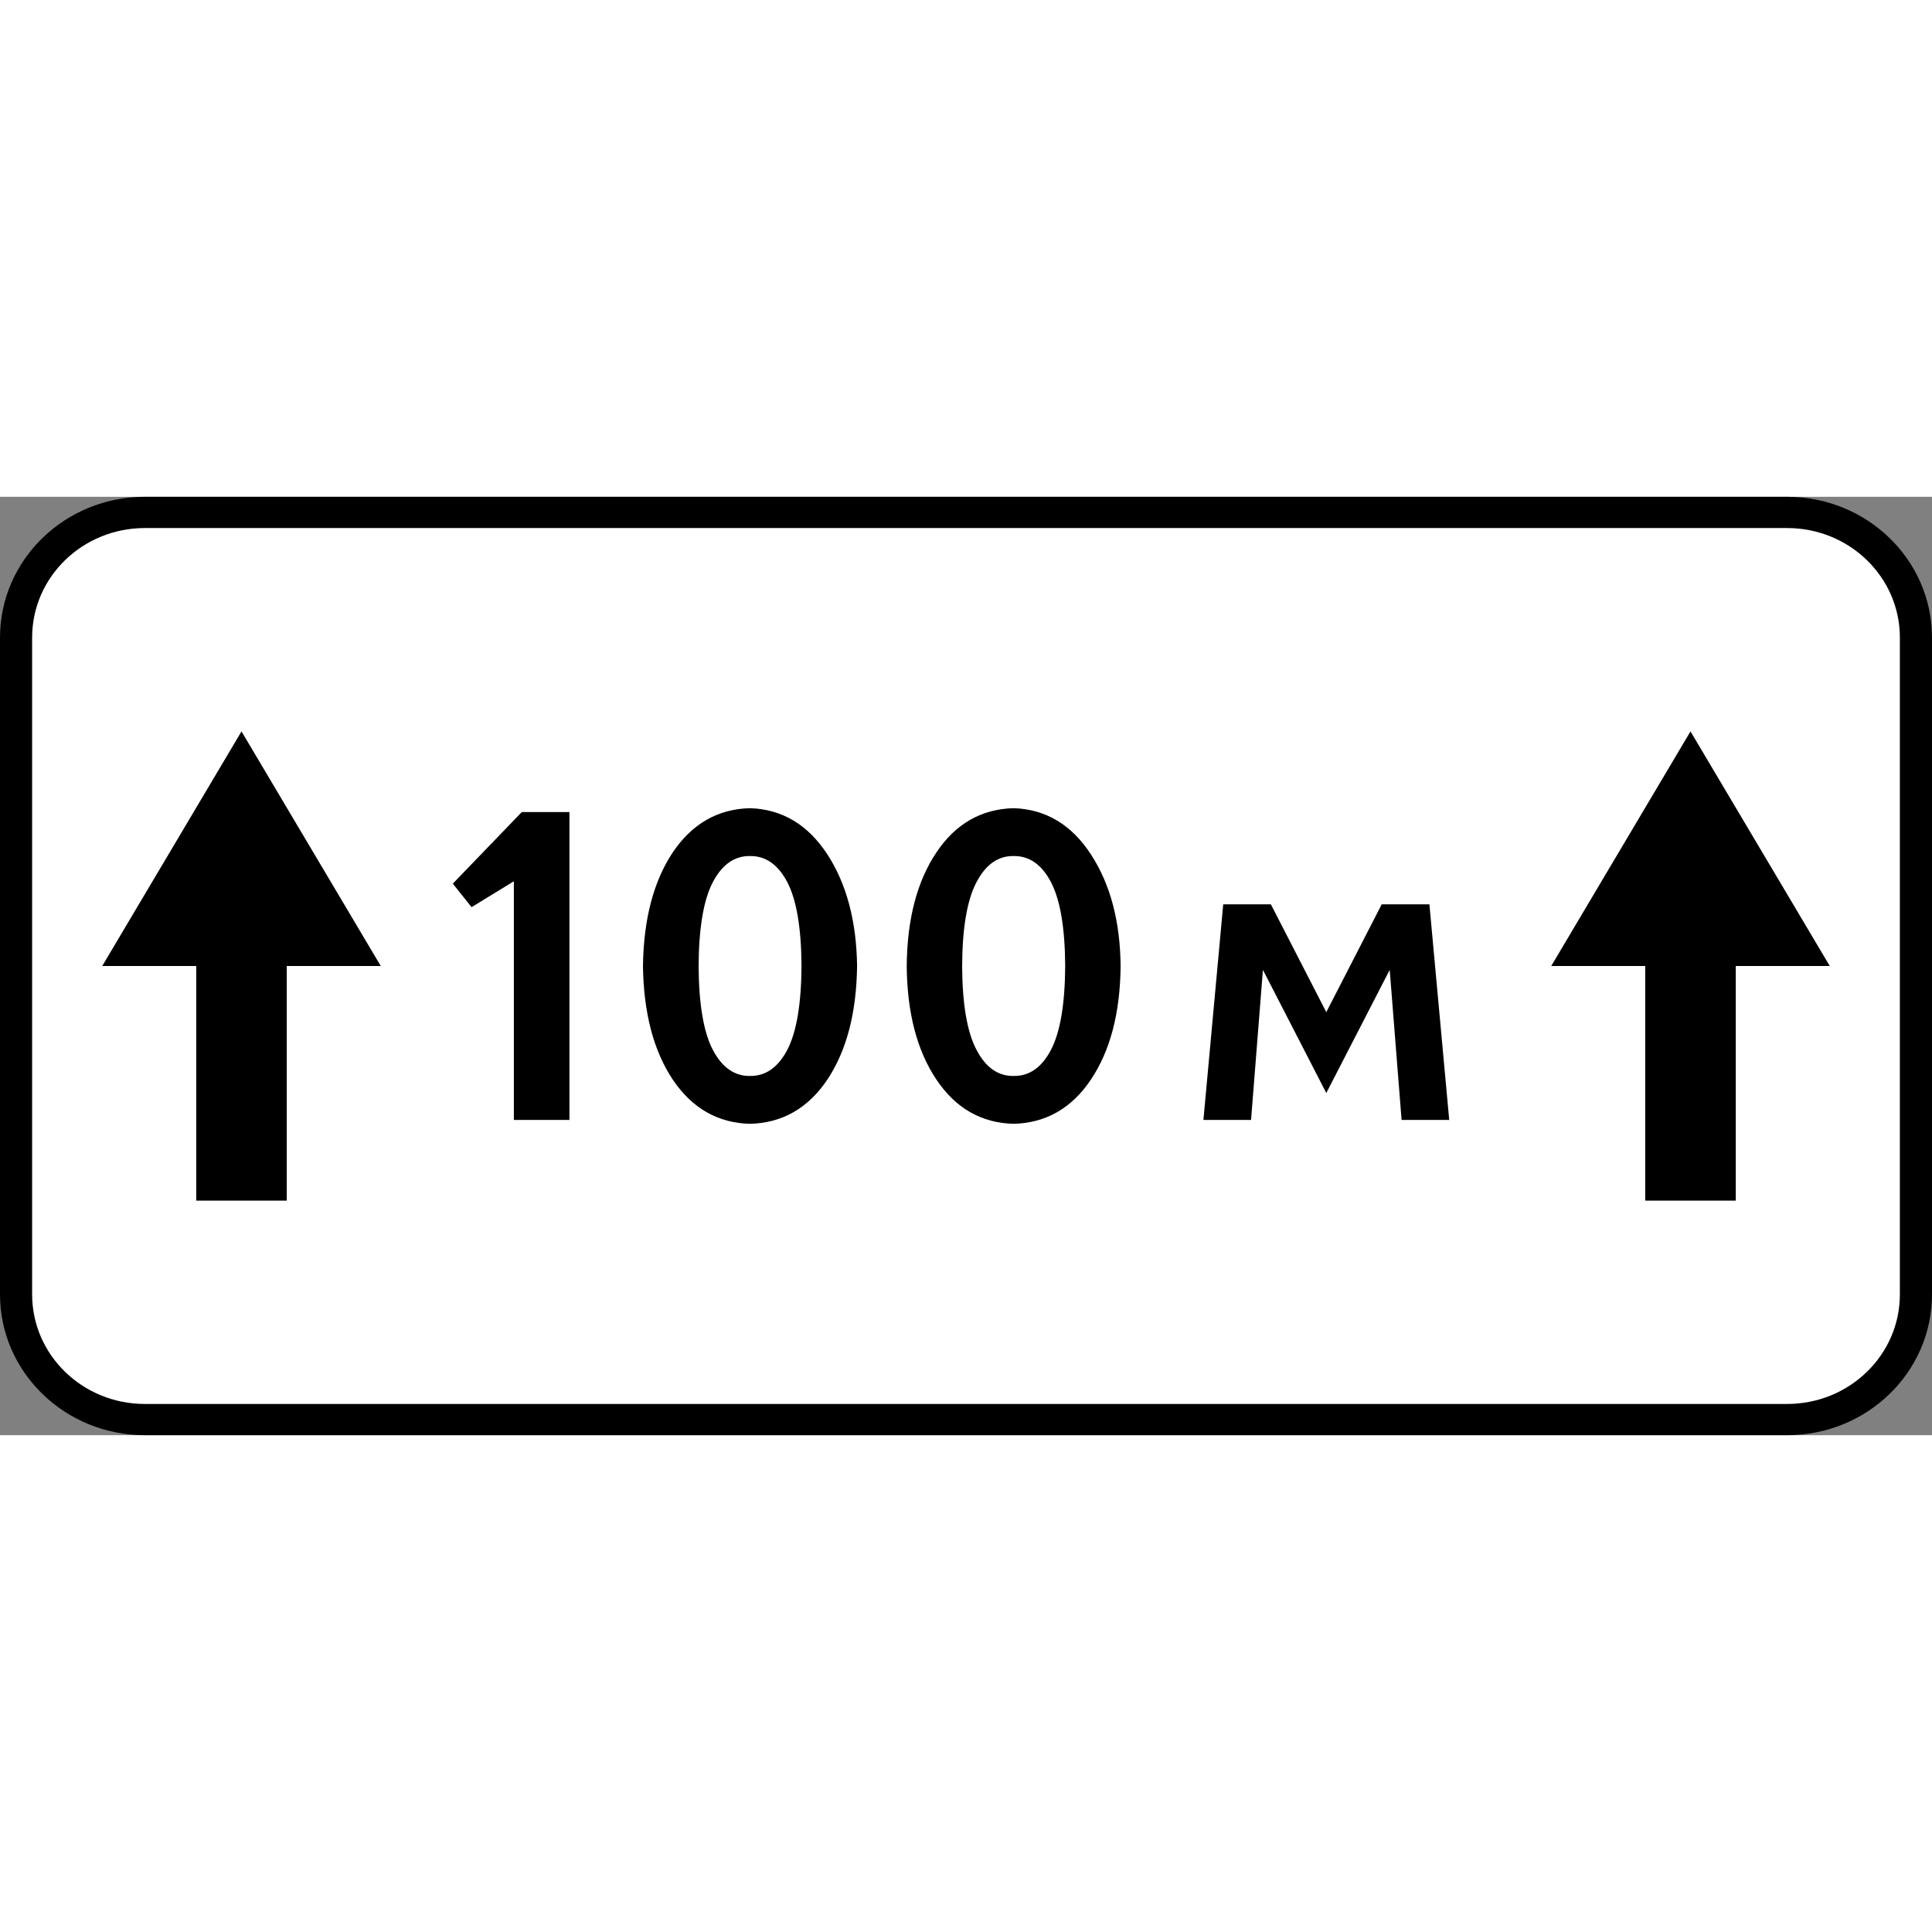<?xml version="1.0" encoding="UTF-8"?>
<svg xmlns="http://www.w3.org/2000/svg" xmlns:xlink="http://www.w3.org/1999/xlink" width="35px" height="35px" viewBox="0 0 35 17" version="1.1">
<rect x="0" y="0" width="35" height="17" fill="#808080" stroke="none"/>
<g id="surface1">
<path style=" stroke:none;fill-rule:nonzero;fill:rgb(0%,0%,0%);fill-opacity:1;" d="M 2.625 0 L 32.375 0 C 33.824 0 35 1.141 35 2.551 L 35 14.449 C 35 15.859 33.824 17 32.375 17 L 2.625 17 C 1.176 17 0 15.859 0 14.449 L 0 2.551 C 0 1.141 1.176 0 2.625 0 Z M 2.625 0 "/>
<path style=" stroke:none;fill-rule:nonzero;fill:rgb(100%,100%,100%);fill-opacity:1;" d="M 2.625 0.566 L 32.375 0.566 C 33.504 0.566 34.418 1.453 34.418 2.551 L 34.418 14.449 C 34.418 15.547 33.504 16.434 32.375 16.434 L 2.625 16.434 C 1.496 16.434 0.582 15.547 0.582 14.449 L 0.582 2.551 C 0.582 1.453 1.496 0.566 2.625 0.566 Z M 2.625 0.566 "/>
<path style=" stroke:none;fill-rule:nonzero;fill:rgb(0%,0%,0%);fill-opacity:1;" d="M 8.203 7.008 L 8.543 7.434 L 9.309 6.965 L 9.309 11.289 L 10.316 11.289 L 10.316 5.711 L 9.453 5.711 Z M 8.203 7.008 "/>
<path style=" stroke:none;fill-rule:nonzero;fill:rgb(0%,0%,0%);fill-opacity:1;" d="M 13.586 5.641 C 13.004 5.656 12.539 5.922 12.188 6.441 C 11.84 6.965 11.66 7.648 11.648 8.5 C 11.66 9.352 11.84 10.035 12.188 10.559 C 12.539 11.078 13.004 11.344 13.586 11.359 C 14.172 11.344 14.637 11.078 14.988 10.559 C 15.336 10.035 15.516 9.352 15.527 8.5 C 15.516 7.688 15.336 7.012 14.988 6.477 C 14.637 5.941 14.172 5.66 13.586 5.641 Z M 13.586 6.508 C 13.867 6.504 14.094 6.66 14.262 6.98 C 14.43 7.301 14.516 7.809 14.52 8.5 C 14.516 9.191 14.43 9.699 14.262 10.02 C 14.094 10.34 13.867 10.496 13.586 10.492 C 13.309 10.496 13.082 10.34 12.914 10.02 C 12.746 9.699 12.66 9.191 12.656 8.5 C 12.66 7.809 12.746 7.301 12.914 6.98 C 13.082 6.66 13.309 6.504 13.586 6.508 Z M 13.586 6.508 "/>
<path style=" stroke:none;fill-rule:nonzero;fill:rgb(0%,0%,0%);fill-opacity:1;" d="M 18.363 5.641 C 17.781 5.656 17.312 5.922 16.965 6.441 C 16.613 6.965 16.434 7.648 16.426 8.5 C 16.434 9.352 16.613 10.035 16.965 10.559 C 17.312 11.078 17.781 11.344 18.363 11.359 C 18.945 11.344 19.414 11.078 19.762 10.559 C 20.113 10.035 20.293 9.352 20.301 8.5 C 20.293 7.688 20.113 7.012 19.762 6.477 C 19.414 5.941 18.945 5.66 18.363 5.641 Z M 18.363 6.508 C 18.645 6.504 18.871 6.66 19.039 6.98 C 19.207 7.301 19.293 7.809 19.297 8.5 C 19.293 9.191 19.207 9.699 19.039 10.02 C 18.871 10.34 18.645 10.496 18.363 10.492 C 18.082 10.496 17.859 10.34 17.691 10.02 C 17.52 9.699 17.434 9.191 17.43 8.5 C 17.434 7.809 17.52 7.301 17.691 6.98 C 17.859 6.66 18.082 6.504 18.363 6.508 Z M 18.363 6.508 "/>
<path style=" stroke:none;fill-rule:nonzero;fill:rgb(0%,0%,0%);fill-opacity:1;" d="M 21.801 11.289 L 22.664 11.289 L 22.879 8.57 L 24.027 10.801 L 25.176 8.57 L 25.391 11.289 L 26.254 11.289 L 25.895 7.383 L 25.031 7.383 L 24.027 9.336 L 23.023 7.383 L 22.16 7.383 Z M 21.801 11.289 "/>
<path style=" stroke:none;fill-rule:nonzero;fill:rgb(0%,0%,0%);fill-opacity:1;" d="M 5.195 8.5 L 6.898 8.5 L 4.375 4.25 L 1.852 8.5 L 3.555 8.5 L 3.555 12.75 L 5.195 12.75 Z M 5.195 8.5 "/>
<path style=" stroke:none;fill-rule:nonzero;fill:rgb(0%,0%,0%);fill-opacity:1;" d="M 31.445 8.5 L 33.148 8.5 L 30.625 4.25 L 28.102 8.5 L 29.805 8.5 L 29.805 12.75 L 31.445 12.75 Z M 31.445 8.5 "/>
</g>
</svg>
